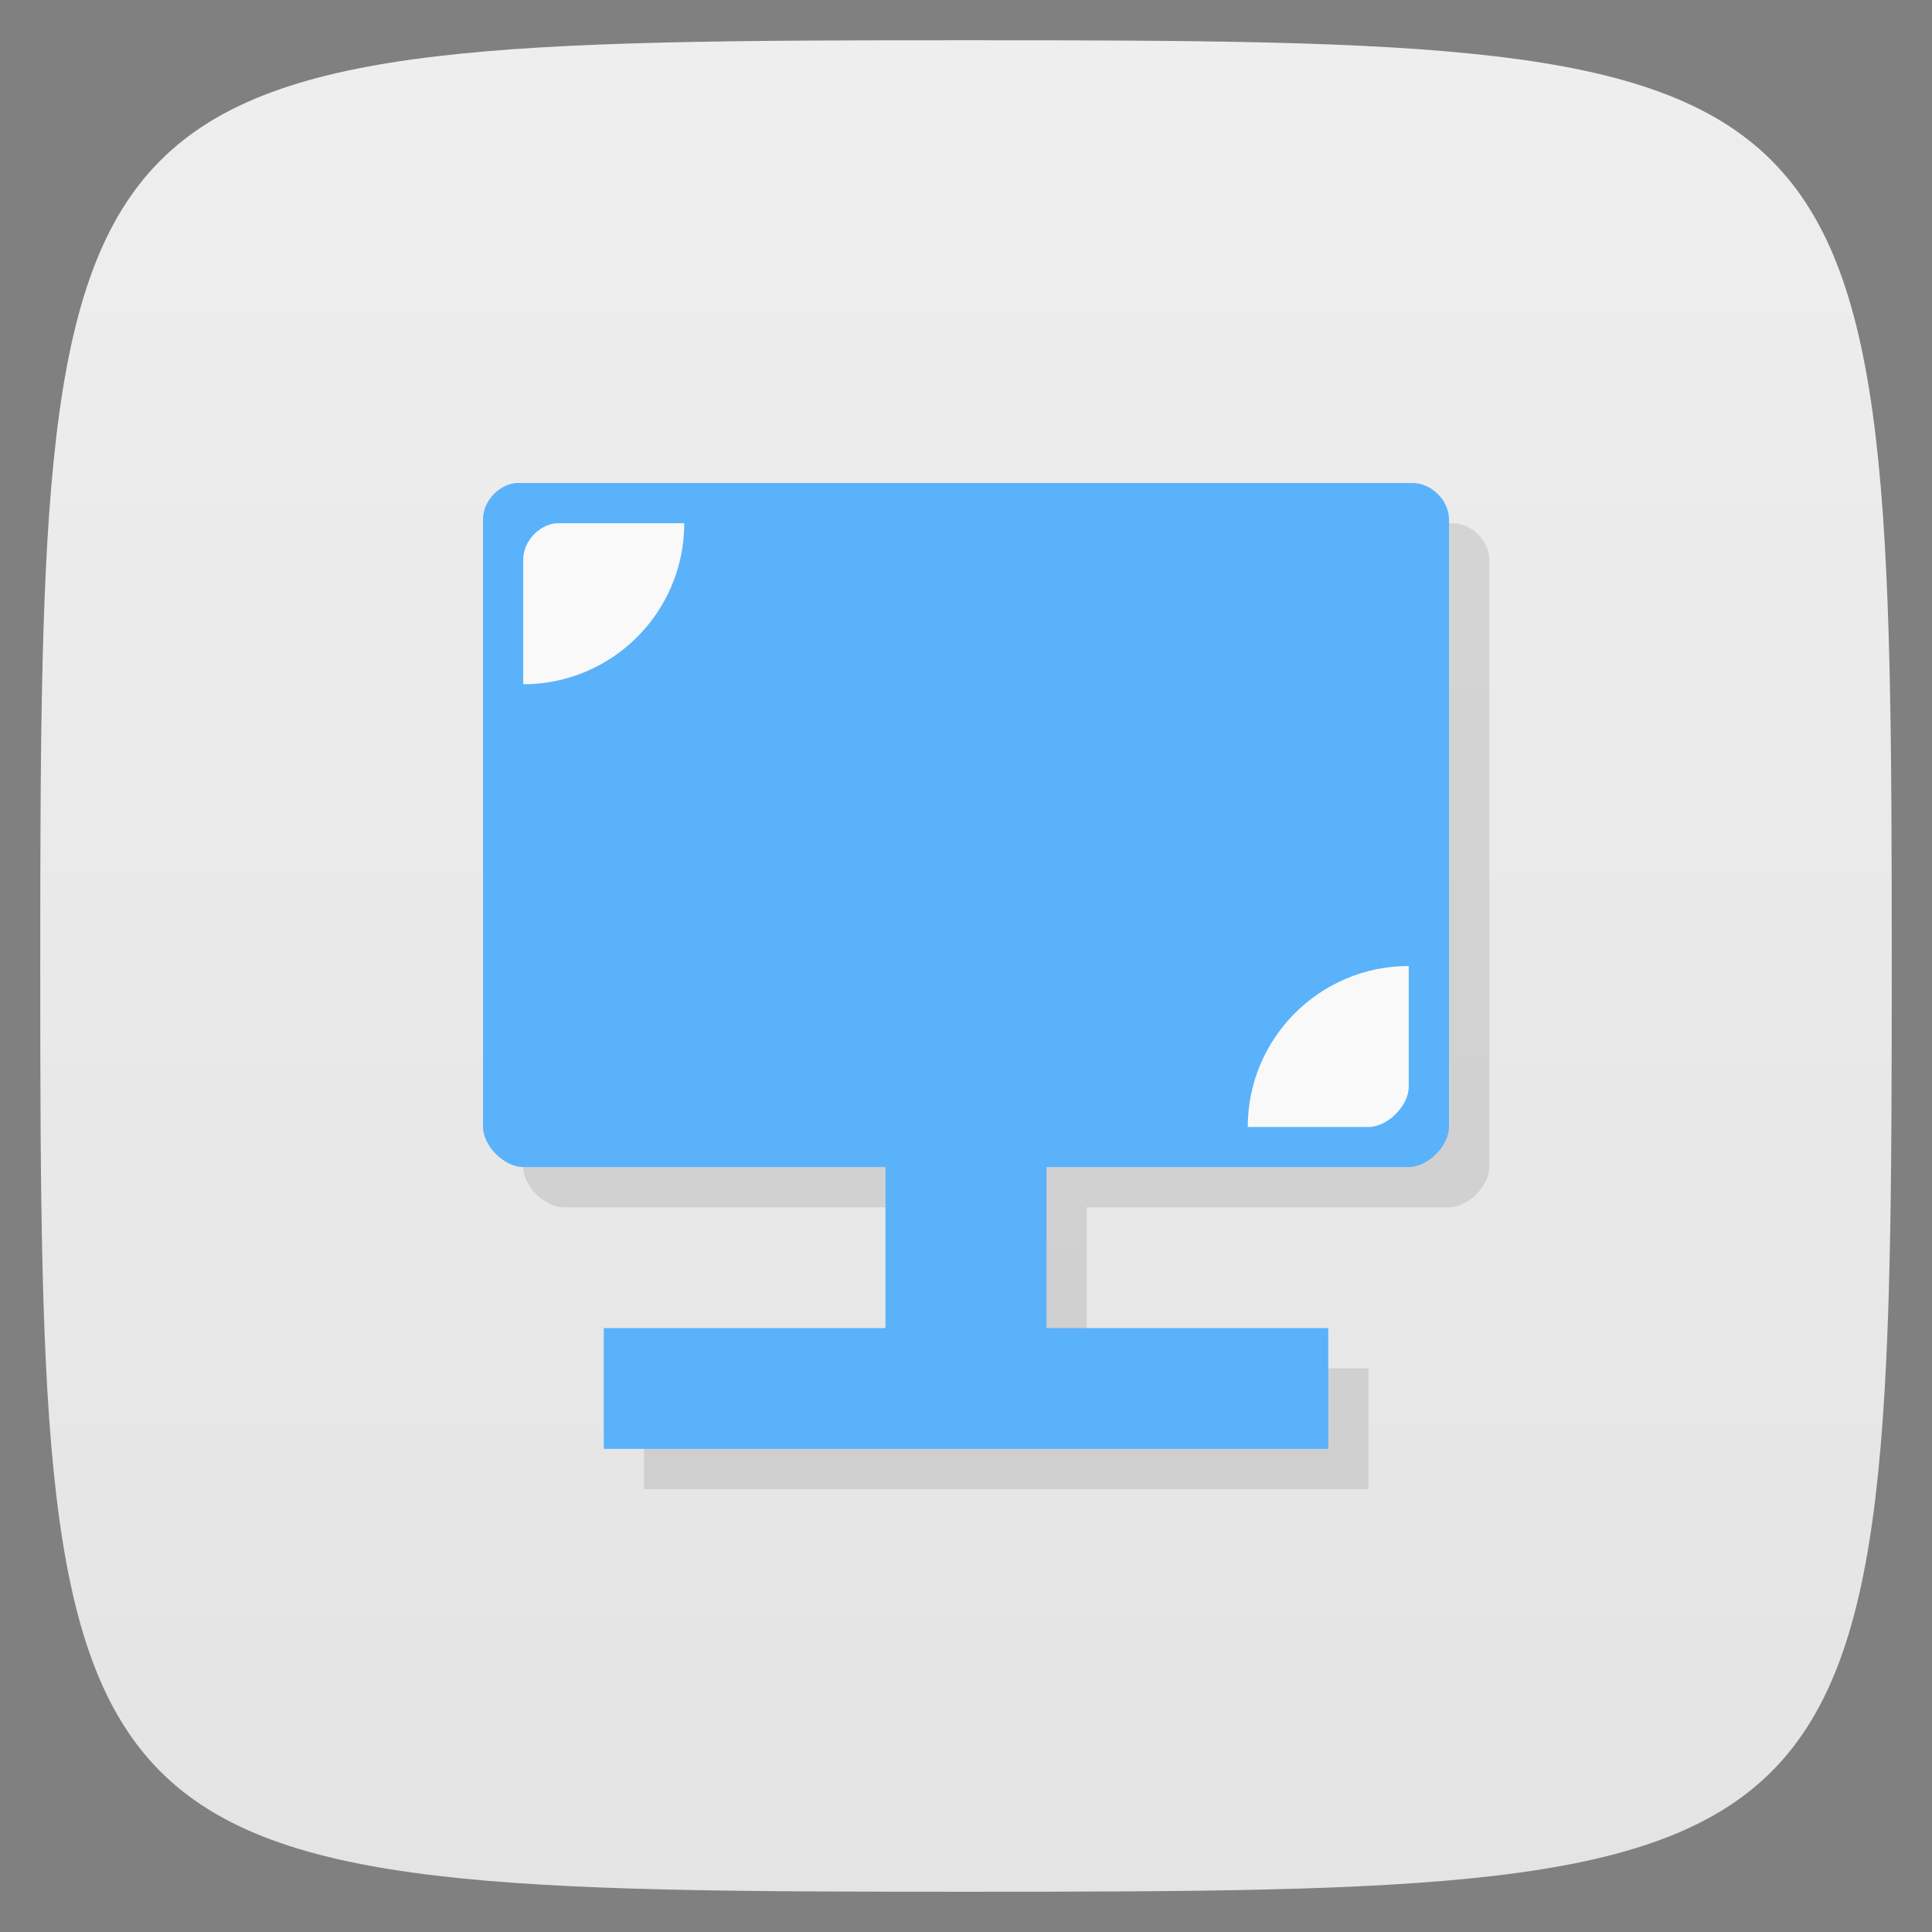 <svg viewBox="0 0 48 48" xmlns="http://www.w3.org/2000/svg" xmlns:xlink="http://www.w3.org/1999/xlink">
  <rect x="0" y="0" width="48" height="48" fill="#808080" stroke="none"/>
  <linearGradient id="a" gradientTransform="matrix(0 -1 1 0 -0 48)" gradientUnits="userSpaceOnUse" x1="1" x2="47">
    <stop offset="0" stop-color="#e4e4e4"/>
    <stop offset="1" stop-color="#eee"/>
  </linearGradient>
  <path d="m47 24c0 22.703-.297 23-23 23-22.703 0-23-.297-23-23 0-22.703.297-23 23-23 22.703 0 23 .297 23 23z" fill="url(#a)"/>
  <path d="m12.813 12c-.438.047-.816.465-.813.906v15.09c0 .473.527 1 1 1h9v4h-7v3h18v-3h-7v-4h9c .473 0 1-.527 1-1v-15.09c0-.473-.434-.906-.906-.906m-22.281 0" opacity=".1" transform="translate(1 1)"/>
  <g transform="translate(0)">
    <path d="m12.813 12c-.438.047-.816.465-.813.906v15.09c0 .473.527 1 1 1h9v4h-7v3h18v-3h-7v-4h9c .473 0 1-.527 1-1v-15.09c0-.473-.434-.906-.906-.906m-22.281 0" fill="#5ab2fb"/>
    <path d="m13.813 13c-.441.047-.816.465-.813.906v3.094c2.207 0 4-1.789 4-4m-3.188 0" fill="#f9f9f9"/>
    <path d="m35 24c-2.207 0-4 1.789-4 4h3c .473 0 1-.527 1-1m0-3" fill="#f9f9f9"/>
  </g>
</svg>
